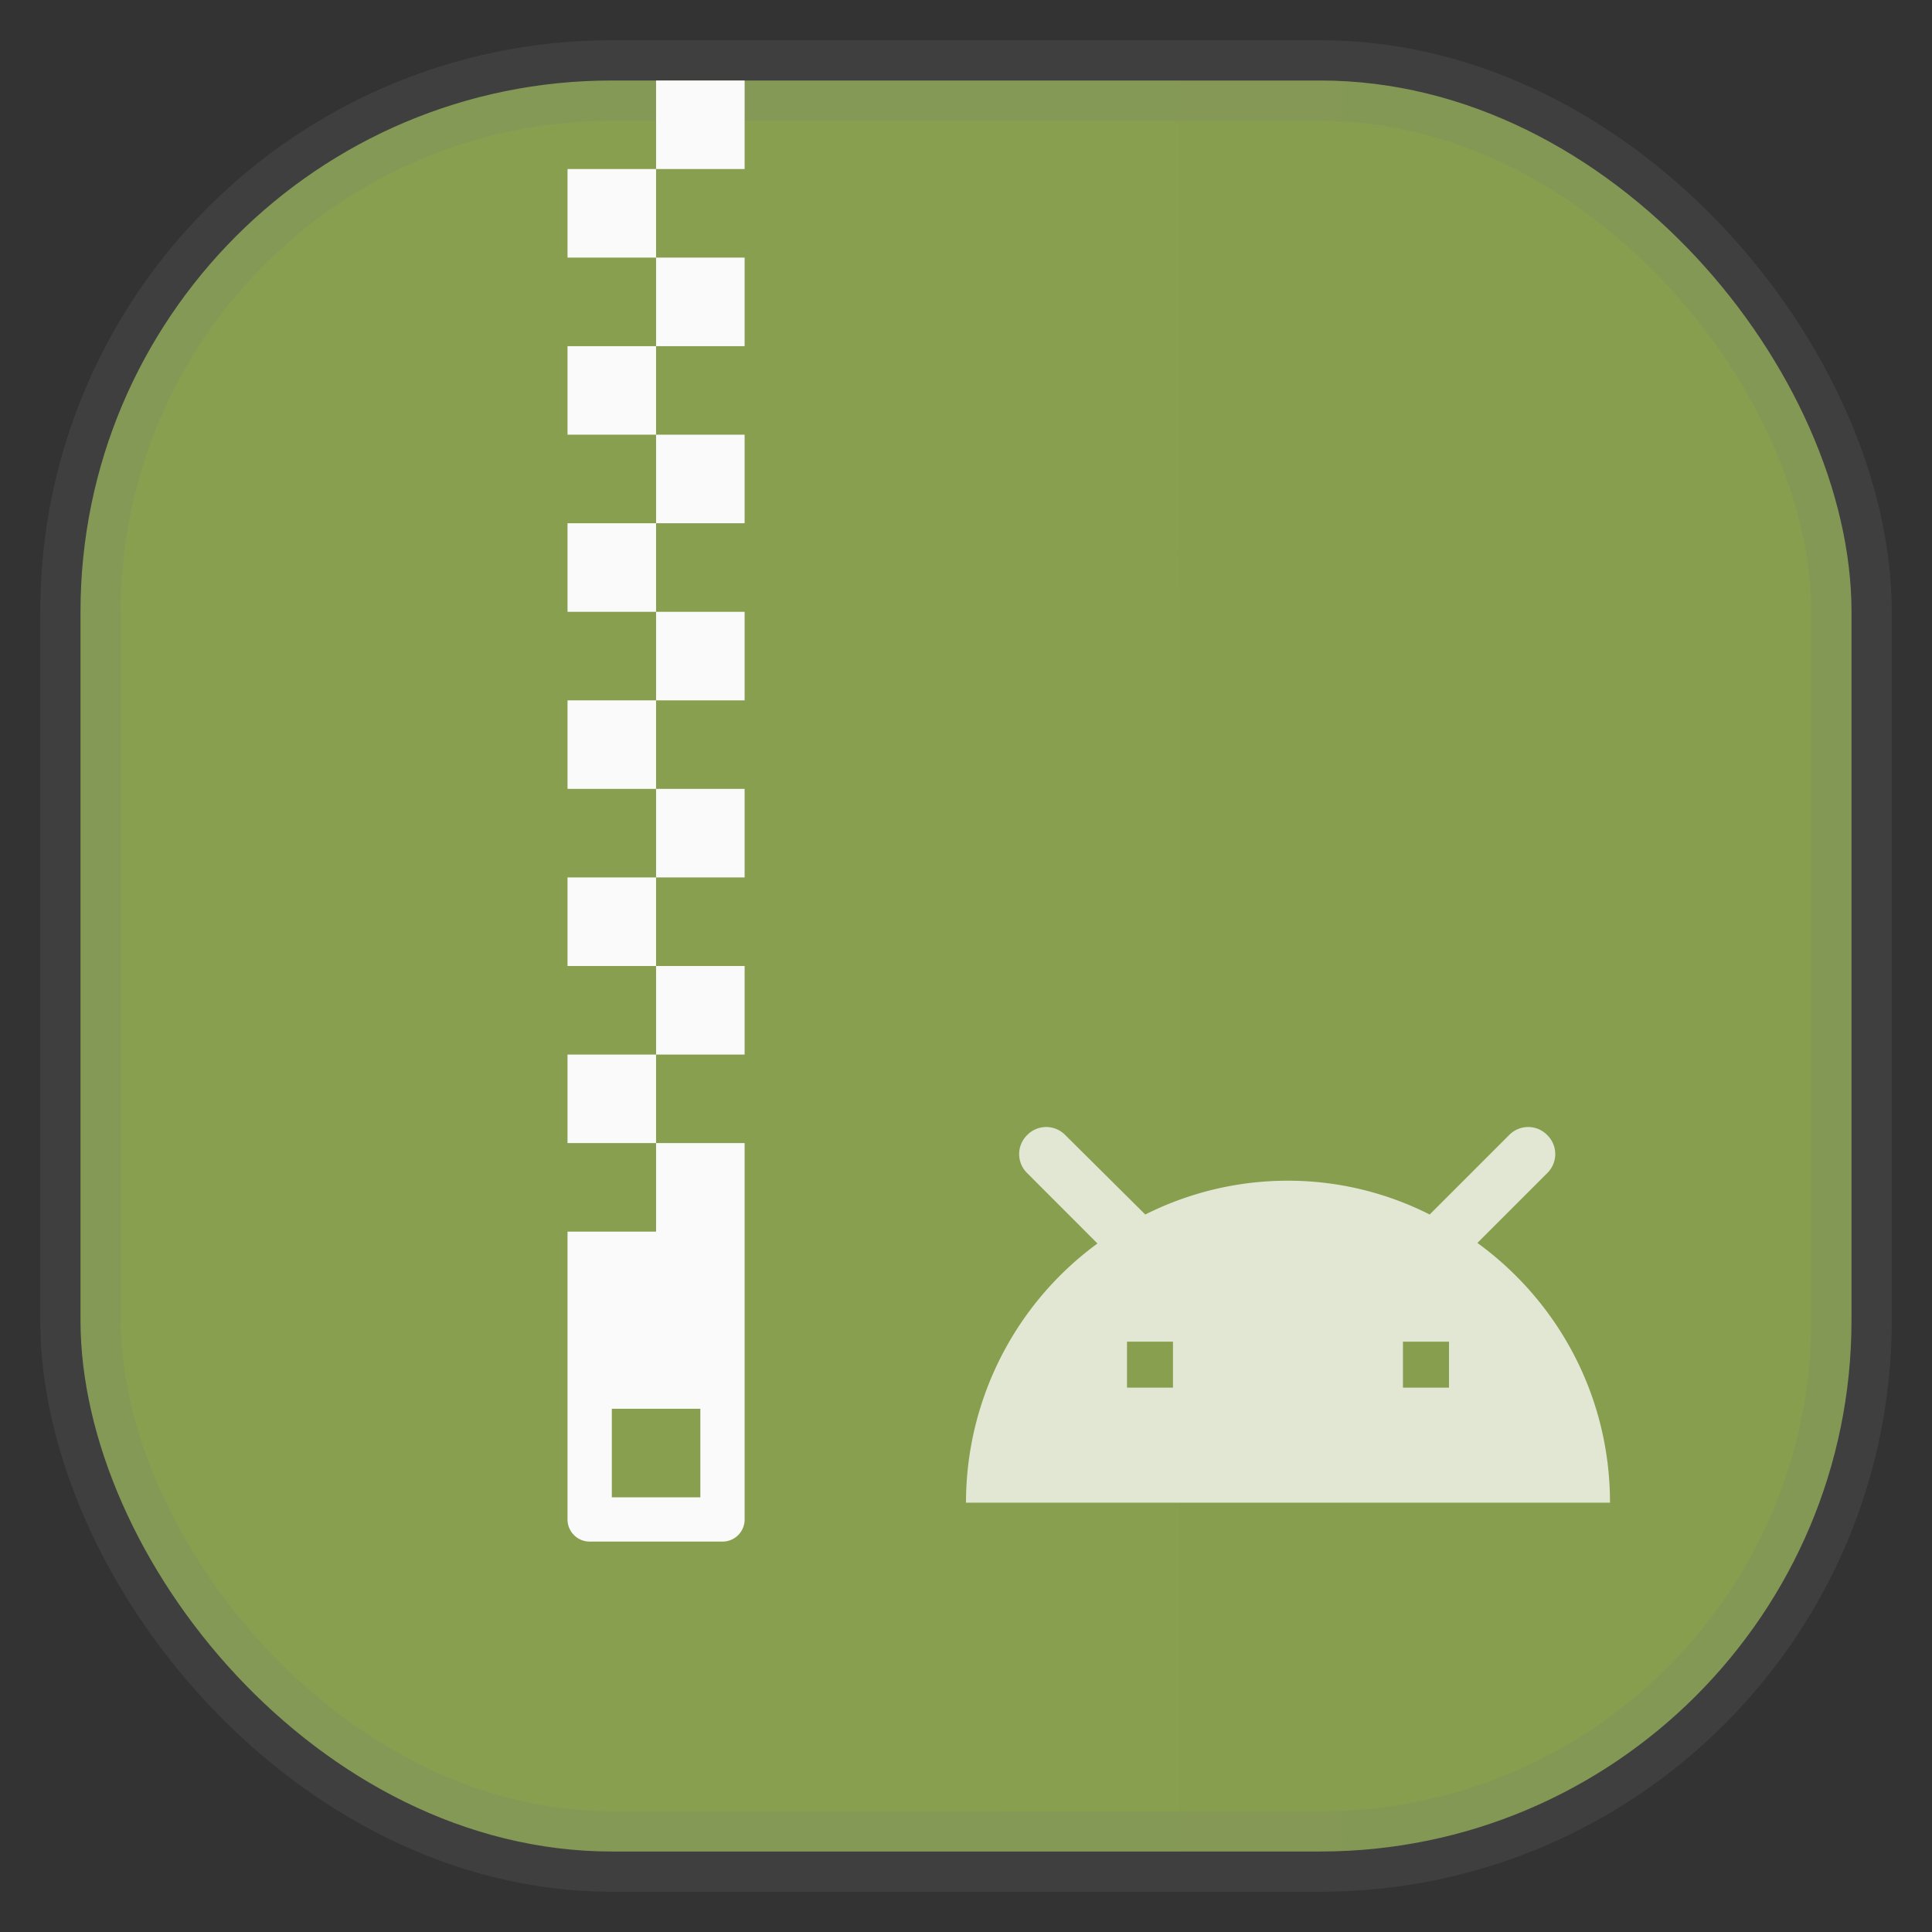 <svg xmlns="http://www.w3.org/2000/svg" width="24" height="24" fill="none">
<rect width="100%" height="100%" fill="#333333" stroke="none"/>
<rect width="22" height="22" x="1" y="1" opacity="0.85" fill="url(#a)" rx="6.6" style="vector-effect:non-scaling-stroke;-inkscape-stroke:hairline;stroke-width:1;stroke-dasharray:none;stroke:gray;stroke-opacity:.2"/>
<path fill="#FAFAFA" d="M7.05 15.3v3.575c0 .152.123.275.275.275h1.65a.274.274 0 0 0 .275-.275V15.3zm.55 2.2h1.1v1.1H7.6zM8.15 1v1.1h1.1V1zm0 1.1h-1.1v1.1h1.1zm0 1.1v1.1h1.1V3.2zm0 1.1h-1.1v1.1h1.1zm0 1.1v1.1h1.1V5.4zm0 1.1h-1.1v1.1h1.1zm0 1.1v1.1h1.1V7.6zm0 1.1h-1.1v1.1h1.1zm0 1.1v1.1h1.1V9.8zm0 1.1h-1.1V12h1.1zm0 1.1v1.1h1.1V12zm0 1.1h-1.1v1.1h1.1zm0 1.1v1.1h1.1v-1.1z"/>
<path fill="#fff" d="m18.353 15.44.867-.867a.33.33 0 0 0 0-.473.33.33 0 0 0-.473 0l-.987.987a3.9 3.9 0 0 0-1.76-.42c-.64 0-1.24.153-1.773.42l-.994-.987a.33.33 0 0 0-.473 0 .33.33 0 0 0 0 .473l.873.874A3.99 3.99 0 0 0 12 18.667h8c0-1.327-.647-2.5-1.647-3.227m-3.782 1.798H14v-.571h.571zm3.429 0h-.572v-.571H18z" opacity=".75"/>
<defs>
<linearGradient id="a" gradientTransform="scale(33)" gradientUnits="userSpaceOnUse">
<stop stop-color="#96b254"/>
<stop offset="1" stop-color="#5e7f11"/>
</linearGradient>
</defs>
</svg>
